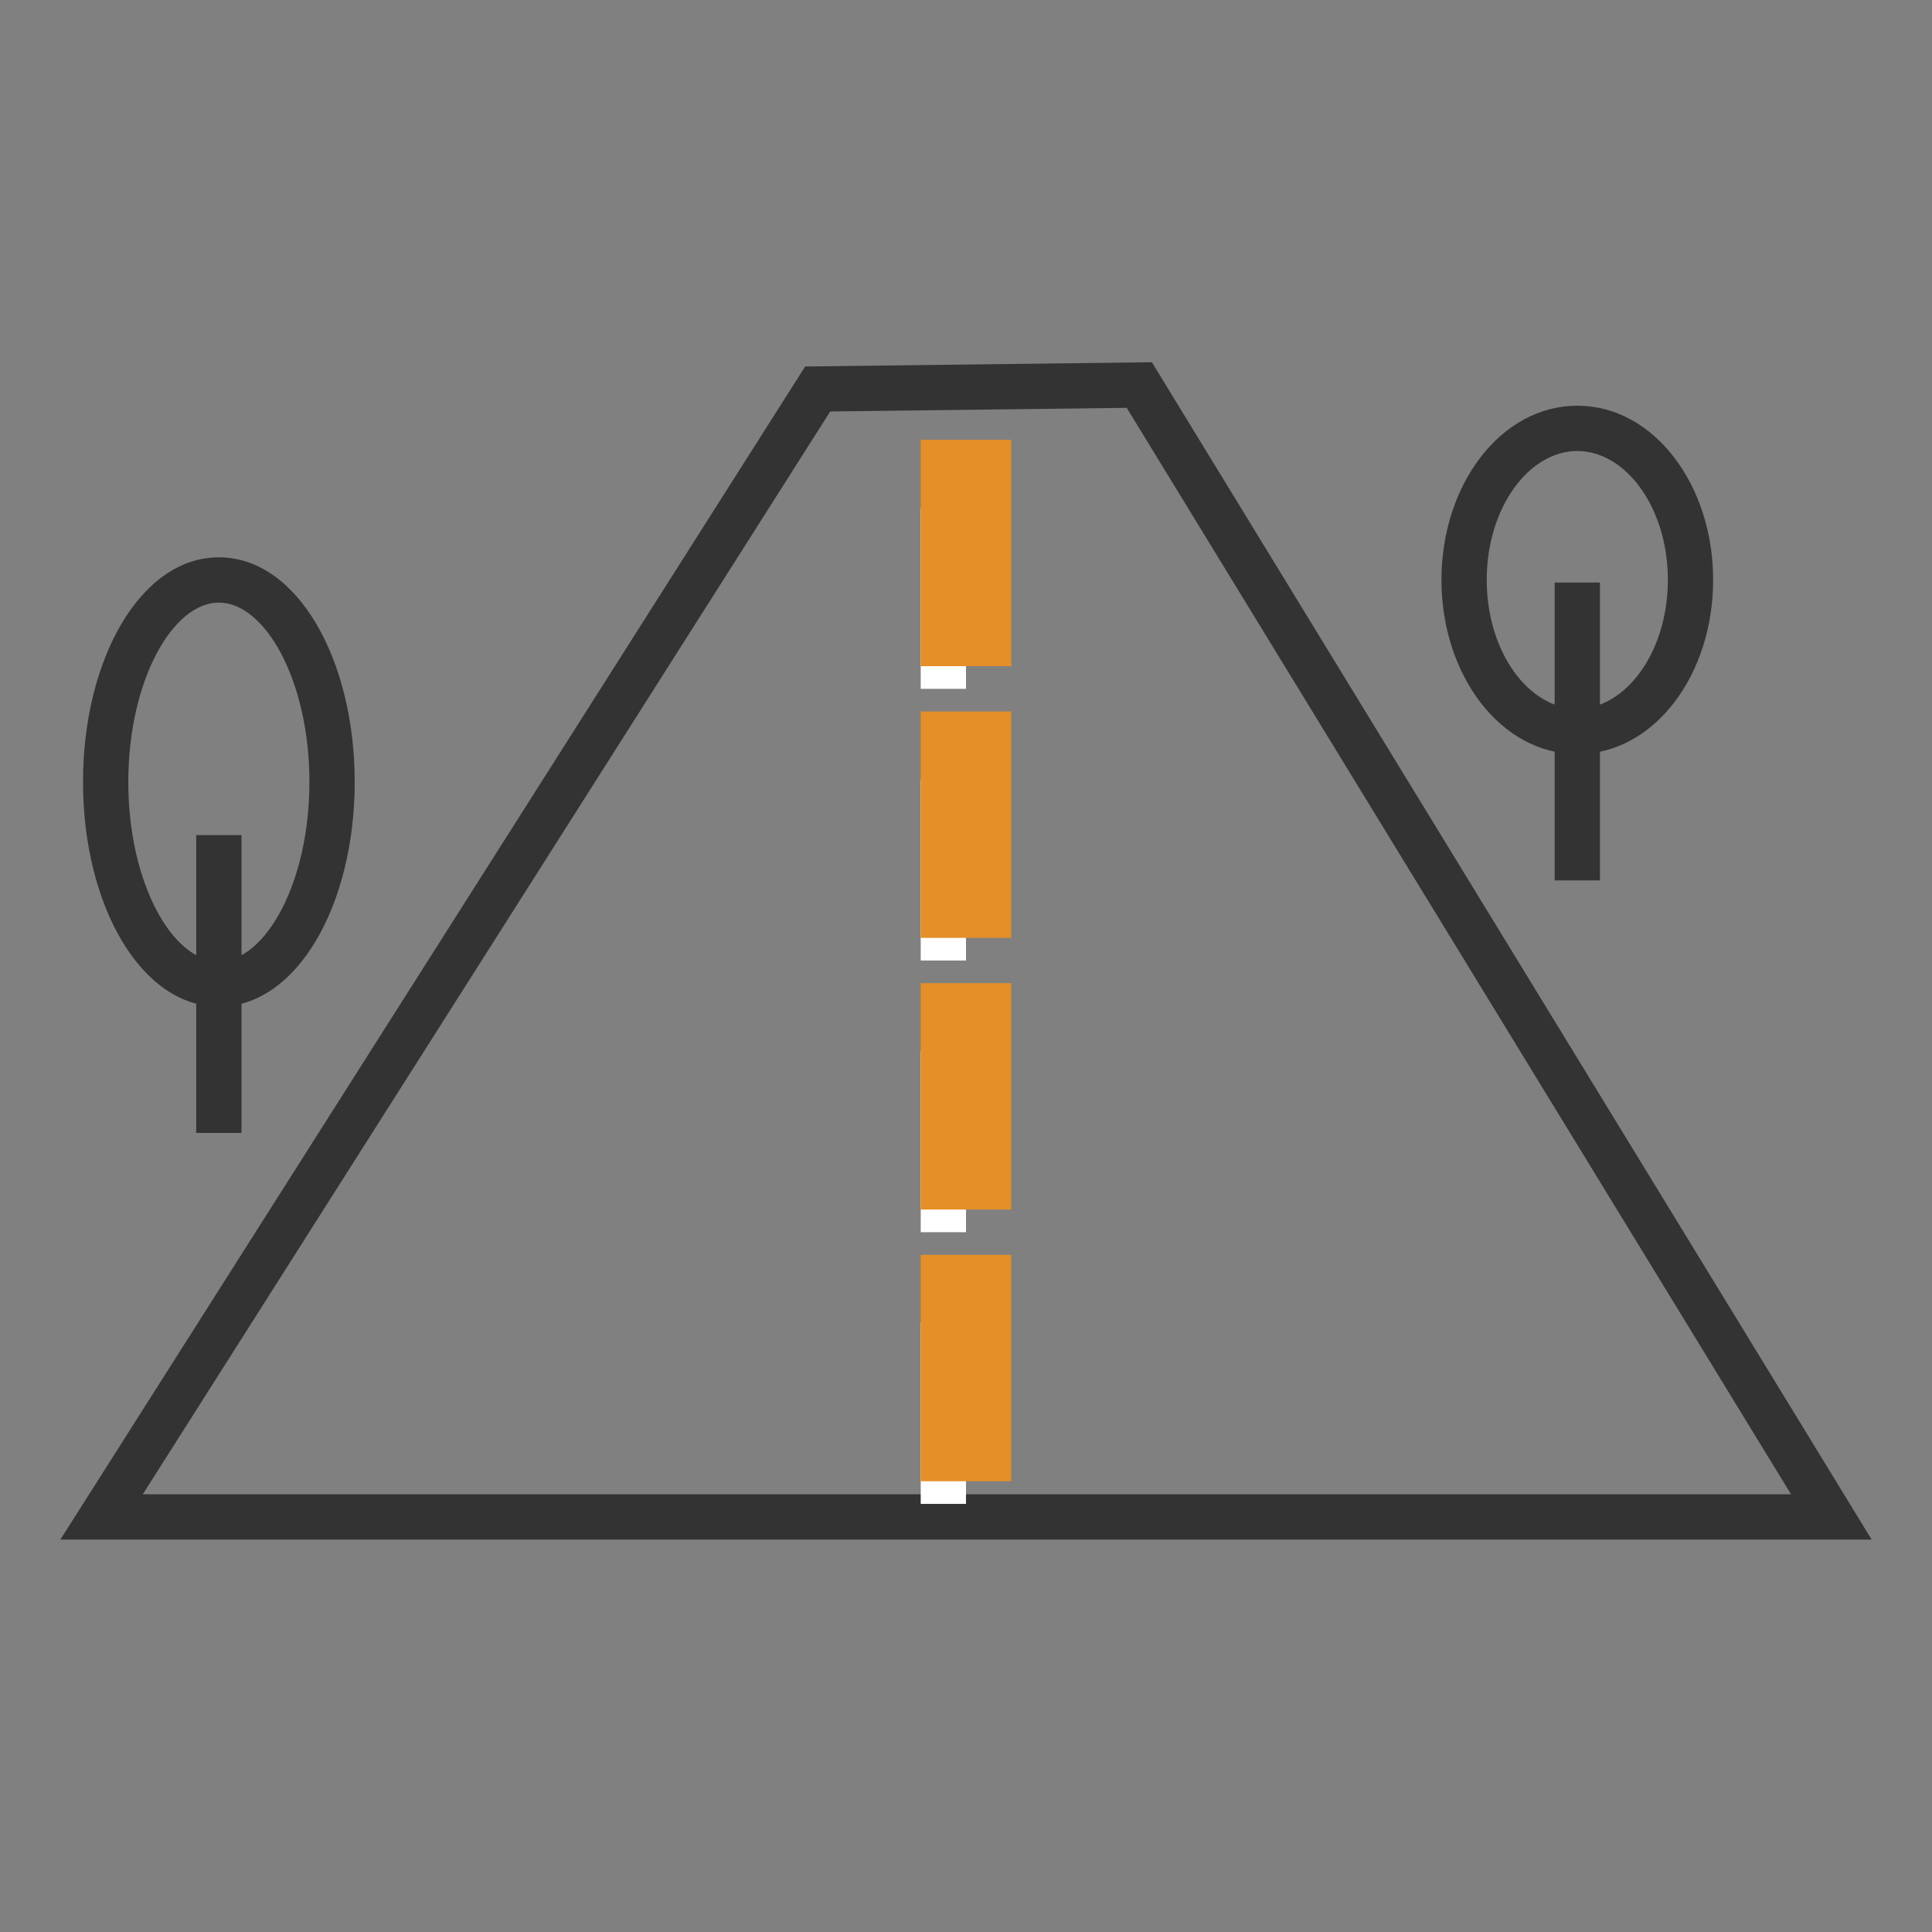 <svg xmlns="http://www.w3.org/2000/svg" width="32" height="32" viewBox="0 0 32 32"><rect x="0" y="0" width="32" height="32" fill="#808080" stroke="none"/><rect width="32" height="32" fill="#fff" opacity="0"/><g transform="translate(1 6)"><path d="M17.662.755l-4.911.06L1.365,18.75h27.3ZM18.079,0,30,19.5H0L12.336.07Z" fill="#333"/><line y2="15.75" transform="translate(14.625 2.784)" fill="none" stroke="#fff" stroke-linecap="square" stroke-width="0.75" stroke-dasharray="2.25"/><path d="M14.25,1.284v3.75h1.5V1.284Zm0,4.5v3.75h1.5V5.784Zm0,4.5v3.75h1.5v-3.75Zm0,4.5v3.75h1.5v-3.75Z" fill="#e48f27"/><path d="M2.625,10.673c-1.3,0-2.25-1.694-2.25-3.721s.949-3.721,2.25-3.721,2.25,1.694,2.25,3.721S3.926,10.673,2.625,10.673Zm0-.75c.77,0,1.5-1.3,1.5-2.971s-.73-2.971-1.5-2.971-1.5,1.3-1.5,2.971S1.855,9.923,2.625,9.923Z" fill="#333"/><path d="M2.25,7.832H3v4.933H2.25Z" fill="#333"/><path d="M25.125,6.49c-1.27,0-2.25-1.311-2.25-2.885s.98-2.885,2.25-2.885,2.25,1.311,2.25,2.885S26.4,6.49,25.125,6.49Zm0-.75c.8,0,1.5-.936,1.5-2.135s-.7-2.135-1.5-2.135-1.5.936-1.5,2.135S24.324,5.74,25.125,5.74Z" fill="#333"/><path d="M24.75,3.649h.75V8.582h-.75Z" fill="#333"/></g></svg>
